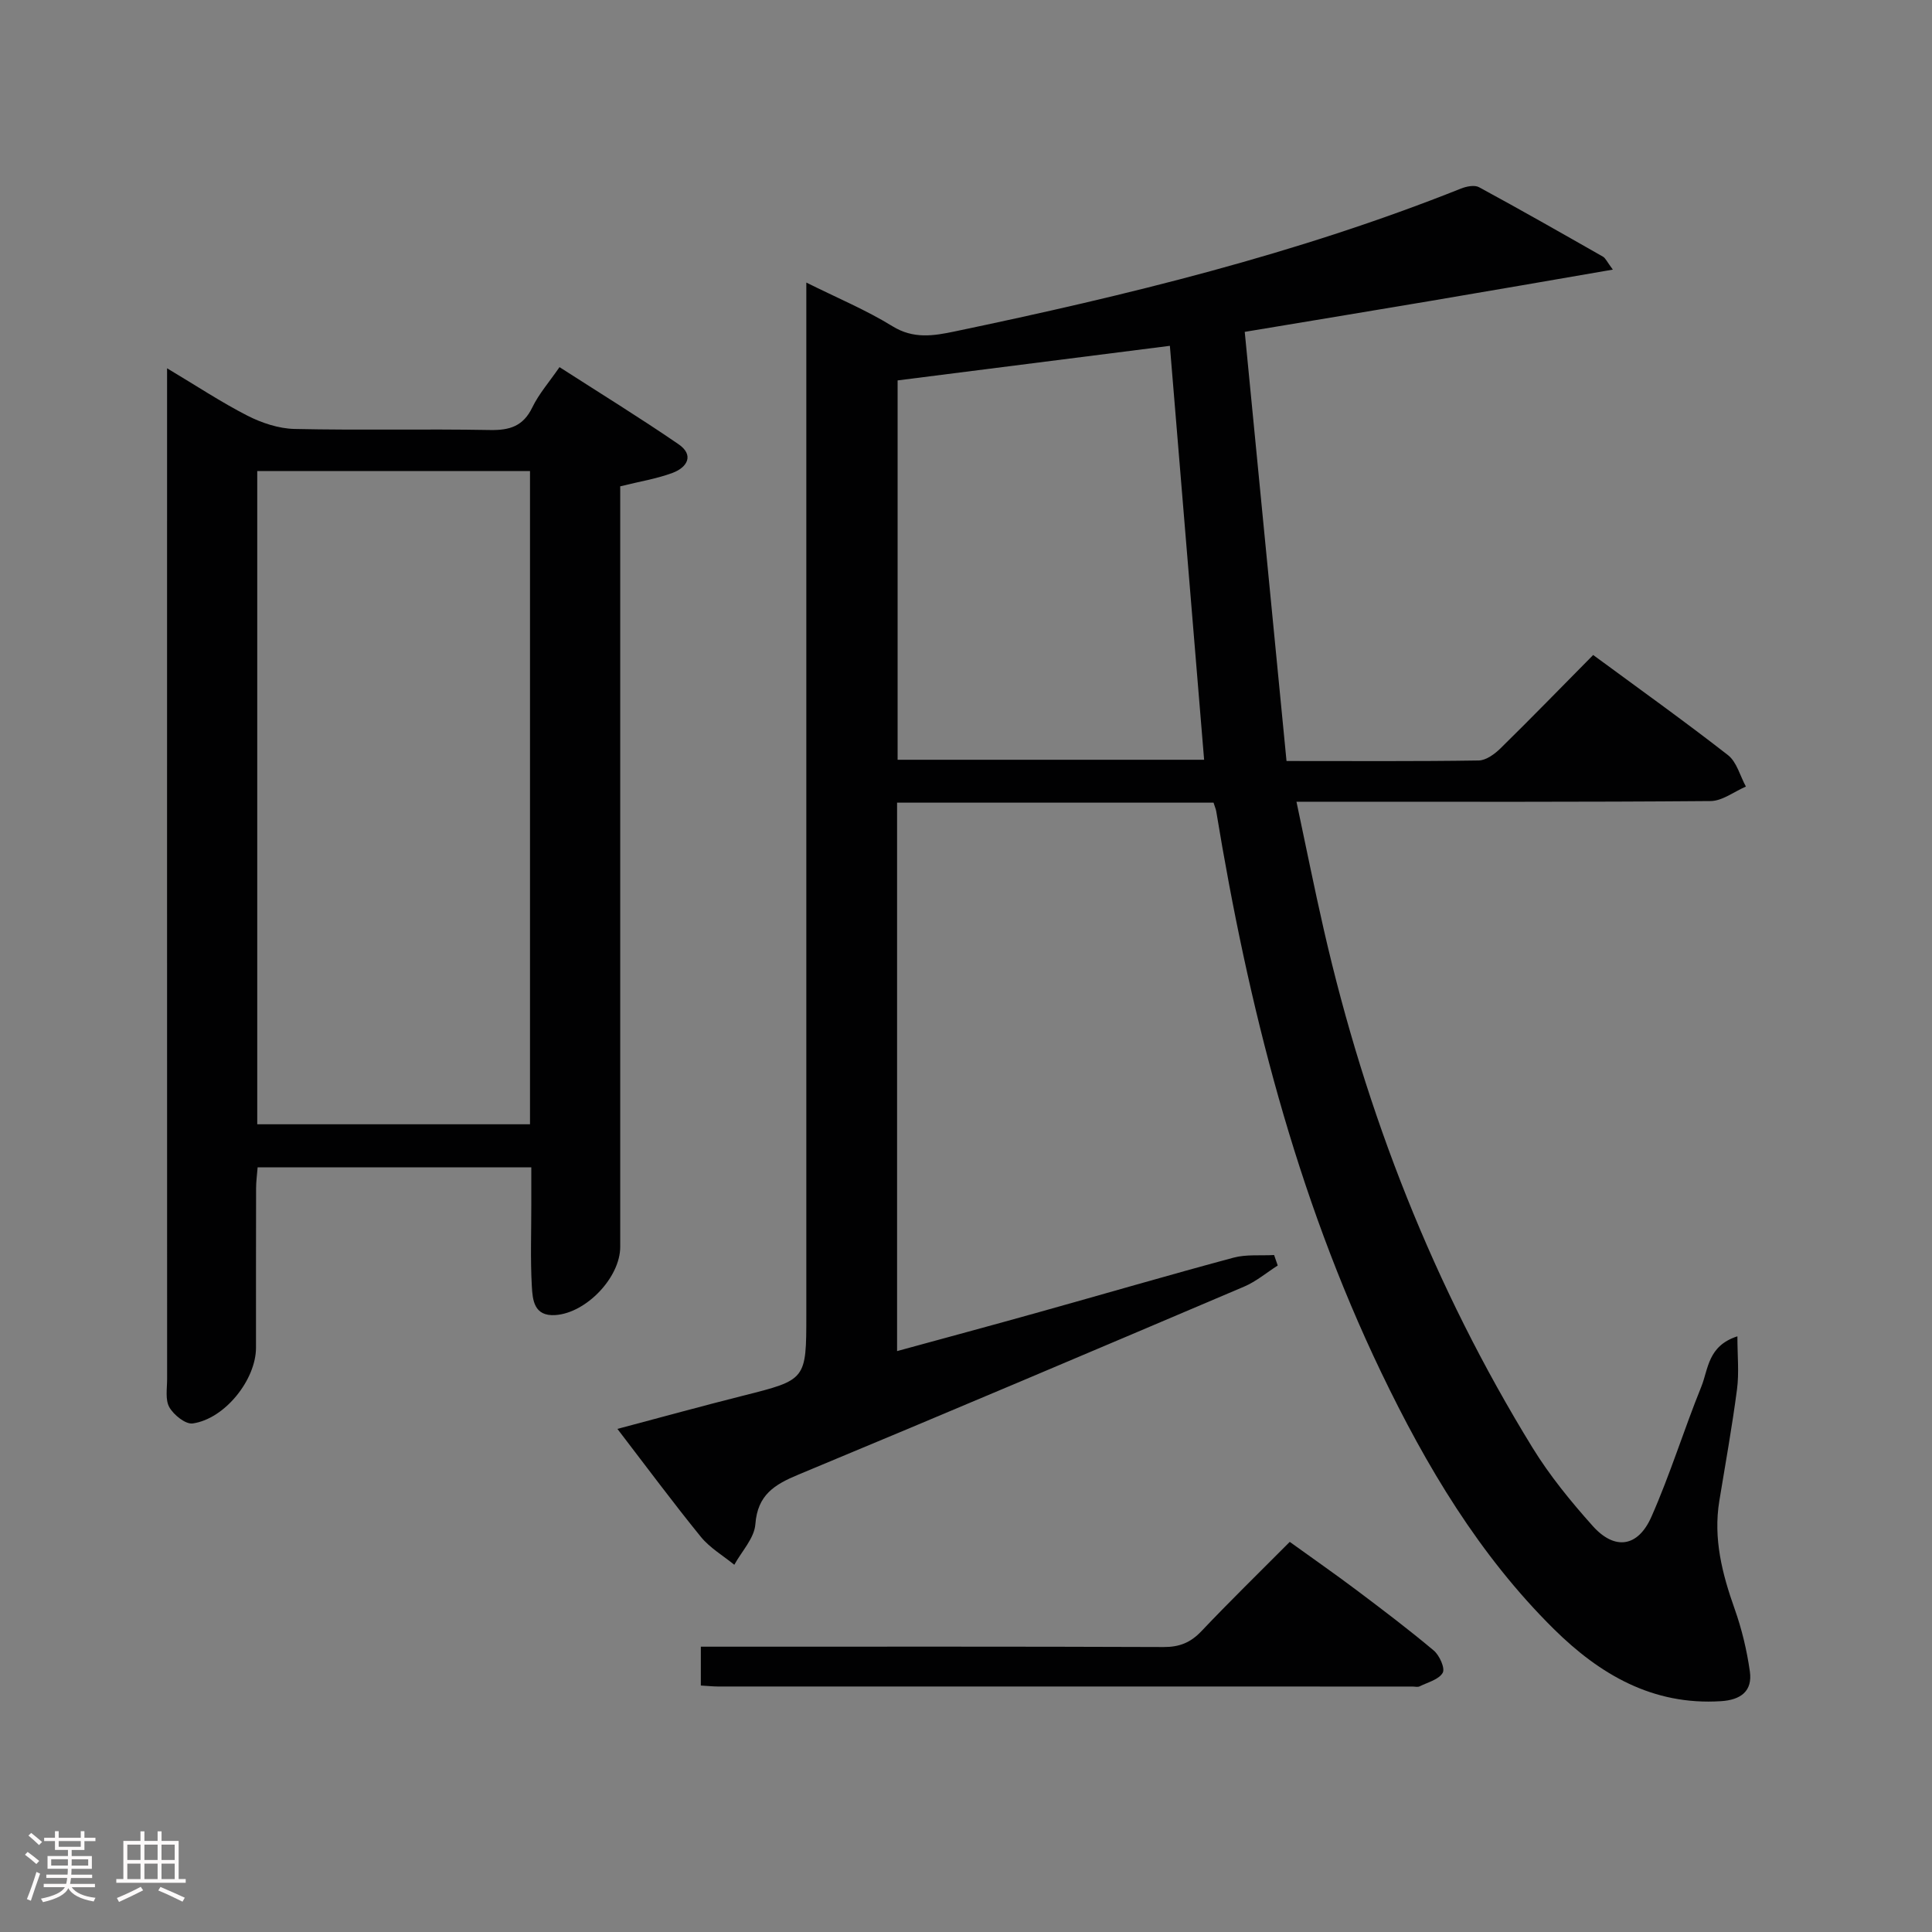 <svg enable-background="new 0 0 400 400" viewBox="0 0 400 400" xmlns="http://www.w3.org/2000/svg"><rect x="0" y="0" width="400" height="400" fill="#808080" stroke="none"/><path d="m5.17 384 .55-.58c.85.61 1.65 1.24 2.4 1.87l-.59.64c-.83-.73-1.62-1.38-2.36-1.93m1.22 9.53-.82-.34c.71-1.76 1.37-3.64 1.98-5.63.24.13.5.25.76.36-.6 1.67-1.24 3.54-1.92 5.61m-.5-13.5.57-.54c.56.44 1.31 1.06 2.26 1.87l-.64.64c-.68-.66-1.41-1.32-2.19-1.97m3.25.46h2.24v-1.36h.77v1.36h4.57v-1.36h.76v1.36h2.28v.69h-2.28v1.84h-2.64v1.26h4.18v2.64h-4.21c0 .45-.02.86-.05 1.21h4.32v.69h-4.38c-.04.34-.1.75-.19 1.22h5.15v.69h-4.82c.87 1.19 2.51 1.92 4.93 2.19-.17.31-.3.57-.37.76-2.77-.49-4.52-1.41-5.26-2.76-.56 1.26-2.3 2.23-5.24 2.9-.12-.24-.26-.48-.43-.72 2.73-.55 4.38-1.34 4.96-2.38h-4.38v-.69h4.65c.1-.38.17-.79.21-1.22h-4.32v-.69h4.4c.03-.34.05-.75.05-1.21h-4.2v-2.64h4.23v-1.26h-2.69v-1.84h-2.24zm1.46 4.46v1.29h3.45c.01-.4.02-.57.01-.53v-.32-.45h-3.46zm1.55-2.59h4.57v-1.19h-4.57zm6.11 2.59h-3.42v.77c-.02.19-.01.37-.02.53h3.44z" fill="#fcfafa"/><path d="m32.63 379.16h.82v1.98h3.54v7.89h1.46v.78h-14.37v-.78h1.46v-7.89h3.54v-1.98h.82v1.98h2.73zm-3.49 11.48.5.73c-1.61.82-3.28 1.63-5 2.41-.13-.27-.28-.55-.44-.82 1.75-.72 3.4-1.49 4.94-2.32m-2.78-5.55h2.73v-3.18h-2.73zm0 3.95h2.73v-3.2h-2.73zm3.54-3.95h2.73v-3.18h-2.73zm0 3.95h2.73v-3.2h-2.73zm7.89 4.68c-1.84-.92-3.51-1.7-5.02-2.32l.45-.73c1.89.8 3.57 1.55 5.04 2.23zm-1.62-11.81h-2.73v3.18h2.73zm-2.73 7.13h2.73v-3.2h-2.73z" fill="#fcfafa"/><g fill="#010102"><path d="m251.25 166.18c-21.94 0-43.57 0-65.52 0v113.55c10.01-2.74 19.71-5.35 29.38-8.06 13.42-3.75 26.8-7.66 40.26-11.28 2.66-.72 5.61-.39 8.42-.55.25.72.5 1.45.75 2.17-2.32 1.48-4.48 3.32-6.98 4.38-30.73 13.07-61.46 26.11-92.3 38.93-4.93 2.05-8.42 4.19-8.87 10.25-.21 2.89-2.83 5.61-4.36 8.4-2.34-1.91-5.07-3.5-6.93-5.79-5.75-7.07-11.18-14.4-17.27-22.34 9.12-2.42 17.53-4.74 25.99-6.87 13.1-3.3 13.12-3.25 13.12-16.75 0-68.99 0-137.97 0-206.96 0-1.96 0-3.92 0-6.76 6.4 3.19 12.38 5.68 17.83 9.04 4.36 2.69 8.5 2 12.9 1.08 35.62-7.45 70.91-16.05 104.81-29.58 1.13-.45 2.81-.79 3.74-.28 8.62 4.67 17.14 9.53 25.66 14.38.52.3.8 1.01 2.04 2.68-13.06 2.25-25.39 4.4-37.73 6.48-12.43 2.1-24.86 4.14-38.48 6.41 2.86 29.4 5.74 59 8.65 88.85 14.16 0 26.97.09 39.78-.11 1.54-.02 3.33-1.34 4.54-2.53 6.41-6.29 12.66-12.73 19.17-19.31 9.58 7.05 18.89 13.7 27.91 20.73 1.82 1.42 2.5 4.3 3.71 6.51-2.44 1.05-4.87 2.98-7.32 3-26.49.22-52.99.14-79.48.14-1.81 0-3.62 0-6.25 0 1.96 9.22 3.7 17.93 5.68 26.58 8.7 38.01 22.74 73.9 43.19 107.16 3.55 5.77 7.92 11.12 12.44 16.18 4.55 5.1 9.37 4.46 12.17-1.86 3.89-8.79 6.73-18.04 10.34-26.96 1.46-3.6 1.32-8.45 7.47-10.42 0 4.01.37 7.54-.08 10.97-1.01 7.72-2.4 15.4-3.66 23.09-1.28 7.8.58 15.09 3.17 22.38 1.48 4.17 2.53 8.56 3.15 12.94.58 4.09-1.89 5.9-5.97 6.16-14.11.91-25.1-5.53-34.61-14.93-15.45-15.29-26.43-33.74-35.75-53.15-17.68-36.83-27.55-76.03-34.15-116.15-.08-.48-.29-.93-.56-1.8zm-65.41-87.42v78.54h63.46c-2.38-28.8-4.74-57.32-7.09-85.7-18.76 2.39-37.47 4.76-56.37 7.16z"/><path d="m34.59 76.25c6.15 3.67 11.24 7.05 16.64 9.81 2.96 1.51 6.45 2.67 9.73 2.75 13.49.3 26.98-.03 40.47.22 4.1.08 6.89-.78 8.78-4.68 1.35-2.8 3.48-5.22 5.63-8.34 8.33 5.36 16.62 10.46 24.64 15.96 3.28 2.25 1.82 4.79-1.22 5.93-3.24 1.21-6.71 1.76-10.85 2.79v6.05 151.41c0 6.32-7.01 13.67-13.39 14.12-4.49.32-4.75-3.15-4.91-5.98-.32-5.65-.1-11.32-.11-16.98 0-2.45 0-4.91 0-7.63-19.09 0-37.68 0-56.66 0-.12 1.52-.32 2.94-.32 4.36-.03 11-.02 22-.02 32.99 0 6.61-6.44 14.73-13.1 15.68-1.48.21-3.92-1.75-4.83-3.34-.89-1.54-.47-3.89-.47-5.88-.02-67.63-.01-135.25-.01-202.88 0-1.77 0-3.54 0-6.36zm75.14 156.52c0-45.28 0-90.17 0-135.25-18.97 0-37.68 0-56.47 0v135.25z"/><path d="m145.1 348.97c0-2.78 0-5.06 0-8.04h5.41c30.14 0 60.29-.05 90.43.07 3.27.01 5.57-.93 7.8-3.28 5.83-6.15 11.91-12.08 18.29-18.49 4.68 3.38 9.26 6.56 13.72 9.91 5.45 4.1 10.89 8.21 16.1 12.59 1.18.99 2.38 3.67 1.85 4.6-.8 1.4-3.08 1.97-4.78 2.81-.4.2-.98.04-1.48.04-47.96 0-95.92 0-143.89-.01-.98-.01-1.96-.11-3.45-.2z"/></g></svg>